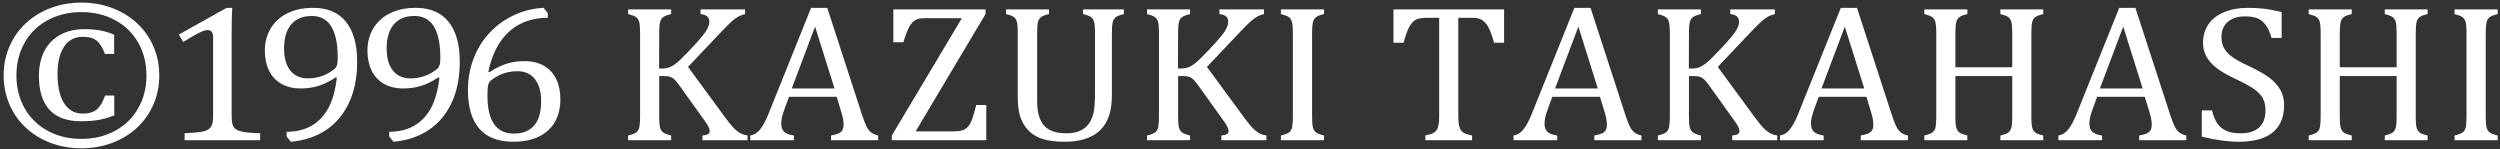 <svg 
 xmlns="http://www.w3.org/2000/svg"
 xmlns:xlink="http://www.w3.org/1999/xlink"
 width="486px" height="29px">
<rect width="100%" height="100%" fill="#333333" stroke="none"/>
<path fill-rule="evenodd"  fill="rgb(255, 255, 255)"
 d="M483.315,24.424 C483.375,24.810 483.474,25.114 483.613,25.337 C483.753,25.561 483.958,25.747 484.230,25.896 C484.501,26.045 484.942,26.195 485.551,26.344 L485.551,27.257 L477.164,27.257 L477.164,26.344 C477.985,26.145 478.535,25.924 478.813,25.682 C479.092,25.440 479.274,25.095 479.360,24.648 C479.446,24.201 479.489,23.518 479.489,22.598 L479.489,6.481 C479.489,5.623 479.456,4.999 479.390,4.608 C479.323,4.217 479.214,3.912 479.062,3.695 C478.909,3.478 478.707,3.304 478.456,3.173 C478.204,3.043 477.773,2.897 477.164,2.735 L477.164,1.822 L485.551,1.822 L485.551,2.735 C484.968,2.872 484.548,3.009 484.289,3.145 C484.031,3.282 483.825,3.453 483.673,3.658 C483.521,3.863 483.408,4.170 483.335,4.580 C483.262,4.990 483.226,5.623 483.226,6.481 L483.226,22.598 C483.226,23.431 483.256,24.039 483.315,24.424 ZM463.598,26.344 C464.327,26.170 464.837,25.977 465.129,25.766 C465.420,25.555 465.622,25.232 465.735,24.797 C465.847,24.362 465.904,23.629 465.904,22.598 L465.904,14.791 L454.853,14.791 L454.853,22.598 C454.853,23.431 454.883,24.039 454.942,24.424 C455.002,24.810 455.101,25.114 455.240,25.337 C455.379,25.561 455.585,25.747 455.856,25.896 C456.128,26.045 456.569,26.195 457.178,26.344 L457.178,27.257 L448.810,27.257 L448.810,26.344 C449.632,26.145 450.182,25.924 450.460,25.682 C450.738,25.440 450.920,25.095 451.007,24.648 C451.093,24.201 451.136,23.518 451.136,22.598 L451.136,6.481 C451.136,5.623 451.103,4.999 451.036,4.608 C450.970,4.217 450.861,3.912 450.709,3.695 C450.556,3.478 450.354,3.304 450.102,3.173 C449.850,3.043 449.420,2.897 448.810,2.735 L448.810,1.822 L457.178,1.822 L457.178,2.735 C456.595,2.872 456.175,3.009 455.916,3.145 C455.658,3.282 455.452,3.453 455.300,3.658 C455.147,3.863 455.035,4.170 454.962,4.580 C454.889,4.990 454.853,5.623 454.853,6.481 L454.853,13.077 L465.904,13.077 L465.904,6.481 C465.904,5.400 465.847,4.661 465.735,4.263 C465.622,3.866 465.434,3.561 465.169,3.350 C464.903,3.139 464.380,2.934 463.598,2.735 L463.598,1.822 L471.927,1.822 L471.927,2.735 C471.184,2.910 470.668,3.105 470.376,3.322 C470.085,3.540 469.886,3.866 469.780,4.300 C469.674,4.735 469.621,5.462 469.621,6.481 L469.621,22.598 C469.621,23.319 469.641,23.859 469.681,24.219 C469.720,24.580 469.786,24.869 469.879,25.086 C469.972,25.303 470.085,25.480 470.217,25.617 C470.350,25.754 470.538,25.878 470.784,25.989 C471.029,26.101 471.410,26.219 471.927,26.344 L471.927,27.257 L463.598,27.257 L463.598,26.344 ZM433.933,11.064 C434.649,11.586 435.709,12.170 437.114,12.816 C438.810,13.611 440.125,14.350 441.059,15.033 C441.993,15.716 442.722,16.496 443.245,17.372 C443.769,18.247 444.031,19.269 444.031,20.437 C444.031,21.741 443.812,22.844 443.375,23.744 C442.937,24.645 442.331,25.378 441.556,25.943 C440.781,26.508 439.853,26.918 438.773,27.173 C437.693,27.427 436.510,27.555 435.225,27.555 C433.145,27.555 430.746,27.226 428.030,26.567 L428.030,21.462 L430.018,21.462 C430.282,22.555 430.640,23.418 431.091,24.052 C431.541,24.685 432.125,25.154 432.840,25.459 C433.556,25.763 434.476,25.915 435.603,25.915 C437.153,25.915 438.342,25.536 439.171,24.778 C439.999,24.021 440.413,22.915 440.413,21.462 C440.413,20.530 440.241,19.747 439.896,19.114 C439.551,18.480 438.988,17.884 438.207,17.325 C437.425,16.766 436.232,16.114 434.629,15.369 C433.079,14.648 431.853,13.943 430.952,13.254 C430.050,12.564 429.378,11.816 428.934,11.008 C428.490,10.201 428.268,9.319 428.268,8.363 C428.268,6.971 428.616,5.763 429.312,4.738 C430.008,3.713 431.028,2.922 432.373,2.363 C433.718,1.804 435.258,1.524 436.994,1.524 C438.001,1.524 438.985,1.574 439.946,1.673 C440.907,1.773 442.109,1.996 443.554,2.344 L443.554,7.375 L441.586,7.375 C441.281,6.282 440.897,5.431 440.433,4.822 C439.969,4.214 439.426,3.788 438.803,3.546 C438.180,3.304 437.372,3.182 436.378,3.182 C435.517,3.182 434.745,3.331 434.063,3.630 C433.380,3.928 432.840,4.378 432.443,4.981 C432.045,5.583 431.846,6.301 431.846,7.133 C431.846,8.015 432.015,8.760 432.353,9.369 C432.691,9.978 433.218,10.543 433.933,11.064 ZM415.856,26.344 C416.519,26.219 417.012,26.083 417.337,25.934 C417.661,25.785 417.904,25.577 418.062,25.309 C418.222,25.042 418.301,24.685 418.301,24.238 C418.301,23.816 418.248,23.359 418.142,22.868 C418.036,22.378 417.884,21.828 417.685,21.219 L416.949,18.816 L407.687,18.816 L407.011,20.642 C406.666,21.561 406.441,22.257 406.335,22.729 C406.229,23.201 406.176,23.629 406.176,24.014 C406.176,24.760 406.378,25.306 406.783,25.654 C407.187,26.002 407.806,26.232 408.641,26.344 L408.641,27.257 L400.154,27.257 L400.154,26.344 C400.896,26.232 401.542,25.828 402.092,25.132 C402.641,24.437 403.175,23.443 403.692,22.151 L411.980,1.524 L415.121,1.524 L421.879,22.300 C422.197,23.269 422.478,24.008 422.724,24.518 C422.968,25.027 423.263,25.424 423.608,25.710 C423.952,25.996 424.423,26.207 425.019,26.344 L425.019,27.257 L415.856,27.257 L415.856,26.344 ZM412.756,5.176 L408.223,17.195 L416.532,17.195 L412.756,5.176 ZM388.874,26.344 C389.603,26.170 390.113,25.977 390.405,25.766 C390.696,25.555 390.898,25.232 391.011,24.797 C391.123,24.362 391.180,23.629 391.180,22.598 L391.180,14.791 L380.129,14.791 L380.129,22.598 C380.129,23.431 380.158,24.039 380.218,24.424 C380.278,24.810 380.377,25.114 380.516,25.337 C380.655,25.561 380.861,25.747 381.132,25.896 C381.404,26.045 381.845,26.195 382.454,26.344 L382.454,27.257 L374.086,27.257 L374.086,26.344 C374.908,26.145 375.458,25.924 375.736,25.682 C376.014,25.440 376.196,25.095 376.283,24.648 C376.369,24.201 376.412,23.518 376.412,22.598 L376.412,6.481 C376.412,5.623 376.379,4.999 376.312,4.608 C376.246,4.217 376.137,3.912 375.985,3.695 C375.832,3.478 375.630,3.304 375.378,3.173 C375.126,3.043 374.696,2.897 374.086,2.735 L374.086,1.822 L382.454,1.822 L382.454,2.735 C381.871,2.872 381.450,3.009 381.192,3.145 C380.934,3.282 380.728,3.453 380.576,3.658 C380.423,3.863 380.311,4.170 380.238,4.580 C380.165,4.990 380.129,5.623 380.129,6.481 L380.129,13.077 L391.180,13.077 L391.180,6.481 C391.180,5.400 391.123,4.661 391.011,4.263 C390.898,3.866 390.710,3.561 390.444,3.350 C390.180,3.139 389.656,2.934 388.874,2.735 L388.874,1.822 L397.203,1.822 L397.203,2.735 C396.460,2.910 395.943,3.105 395.652,3.322 C395.361,3.540 395.162,3.866 395.056,4.300 C394.950,4.735 394.897,5.462 394.897,6.481 L394.897,22.598 C394.897,23.319 394.917,23.859 394.957,24.219 C394.996,24.580 395.062,24.869 395.155,25.086 C395.248,25.303 395.361,25.480 395.493,25.617 C395.626,25.754 395.814,25.878 396.060,25.989 C396.305,26.101 396.686,26.219 397.203,26.344 L397.203,27.257 L388.874,27.257 L388.874,26.344 ZM361.734,26.344 C362.396,26.219 362.889,26.083 363.214,25.934 C363.539,25.785 363.781,25.577 363.940,25.309 C364.099,25.042 364.178,24.685 364.178,24.238 C364.178,23.816 364.125,23.359 364.019,22.868 C363.913,22.378 363.761,21.828 363.562,21.219 L362.827,18.816 L353.564,18.816 L352.889,20.642 C352.544,21.561 352.319,22.257 352.213,22.729 C352.107,23.201 352.054,23.629 352.054,24.014 C352.054,24.760 352.256,25.306 352.660,25.654 C353.064,26.002 353.684,26.232 354.518,26.344 L354.518,27.257 L346.031,27.257 L346.031,26.344 C346.773,26.232 347.419,25.828 347.969,25.132 C348.519,24.437 349.052,23.443 349.569,22.151 L357.858,1.524 L360.998,1.524 L367.756,22.300 C368.074,23.269 368.355,24.008 368.601,24.518 C368.846,25.027 369.141,25.424 369.485,25.710 C369.830,25.996 370.300,26.207 370.897,26.344 L370.897,27.257 L361.734,27.257 L361.734,26.344 ZM358.633,5.176 L354.101,17.195 L362.409,17.195 L358.633,5.176 ZM336.739,26.344 C337.229,26.306 337.587,26.219 337.813,26.083 C338.038,25.946 338.151,25.741 338.151,25.468 C338.151,25.244 338.074,24.974 337.922,24.657 C337.770,24.340 337.528,23.958 337.197,23.511 L332.565,17.046 C332.022,16.275 331.625,15.766 331.373,15.518 C331.121,15.269 330.849,15.086 330.558,14.968 C330.266,14.850 329.875,14.791 329.385,14.791 L328.332,14.791 L328.332,22.598 C328.332,23.431 328.362,24.039 328.421,24.424 C328.481,24.810 328.580,25.114 328.719,25.337 C328.859,25.561 329.064,25.747 329.336,25.896 C329.607,26.045 330.048,26.195 330.657,26.344 L330.657,27.257 L322.289,27.257 L322.289,26.344 C323.111,26.145 323.661,25.924 323.939,25.682 C324.217,25.440 324.399,25.095 324.486,24.648 C324.572,24.201 324.615,23.518 324.615,22.598 L324.615,6.481 C324.615,5.623 324.582,4.999 324.515,4.608 C324.449,4.217 324.340,3.912 324.188,3.695 C324.035,3.478 323.833,3.304 323.581,3.173 C323.329,3.043 322.899,2.897 322.289,2.735 L322.289,1.822 L330.657,1.822 L330.657,2.735 C330.074,2.872 329.654,3.009 329.395,3.145 C329.137,3.282 328.931,3.453 328.779,3.658 C328.626,3.863 328.514,4.170 328.441,4.580 C328.368,4.990 328.332,5.623 328.332,6.481 L328.312,13.319 L328.908,13.319 C329.412,13.319 329.872,13.244 330.290,13.095 C330.707,12.946 331.174,12.667 331.691,12.257 C332.208,11.847 332.996,11.083 334.056,9.965 C335.328,8.636 336.196,7.673 336.660,7.077 C337.243,6.369 337.634,5.772 337.833,5.288 C337.992,4.928 338.071,4.580 338.071,4.244 C338.071,3.748 337.919,3.384 337.614,3.154 C337.309,2.925 336.892,2.785 336.362,2.735 L336.362,1.822 L345.028,1.822 L345.028,2.735 C344.604,2.822 344.186,2.975 343.776,3.192 C343.365,3.409 342.944,3.707 342.514,4.086 C342.083,4.465 341.450,5.089 340.615,5.959 L333.937,13.002 L341.172,22.859 C341.940,23.903 342.543,24.633 342.981,25.049 C343.418,25.465 343.835,25.769 344.233,25.962 C344.630,26.154 345.054,26.282 345.505,26.344 L345.505,27.257 L336.739,27.257 L336.739,26.344 ZM309.937,26.344 C310.599,26.219 311.093,26.083 311.417,25.934 C311.742,25.785 311.984,25.577 312.143,25.309 C312.302,25.042 312.381,24.685 312.381,24.238 C312.381,23.816 312.328,23.359 312.222,22.868 C312.116,22.378 311.964,21.828 311.765,21.219 L311.030,18.816 L301.767,18.816 L301.092,20.642 C300.747,21.561 300.522,22.257 300.416,22.729 C300.310,23.201 300.257,23.629 300.257,24.014 C300.257,24.760 300.459,25.306 300.863,25.654 C301.267,26.002 301.887,26.232 302.722,26.344 L302.722,27.257 L294.234,27.257 L294.234,26.344 C294.976,26.232 295.622,25.828 296.172,25.132 C296.722,24.437 297.255,23.443 297.772,22.151 L306.061,1.524 L309.201,1.524 L315.959,22.300 C316.277,23.269 316.559,24.008 316.804,24.518 C317.049,25.027 317.344,25.424 317.688,25.710 C318.033,25.996 318.503,26.207 319.100,26.344 L319.100,27.257 L309.937,27.257 L309.937,26.344 ZM306.836,5.176 L302.304,17.195 L310.612,17.195 L306.836,5.176 ZM289.584,5.772 C289.299,5.151 288.997,4.679 288.679,4.357 C288.361,4.033 288.020,3.804 287.656,3.667 C287.291,3.530 286.744,3.462 286.016,3.462 L283.492,3.462 L283.492,22.542 C283.492,23.275 283.534,23.859 283.621,24.294 C283.707,24.729 283.839,25.074 284.018,25.328 C284.197,25.583 284.439,25.782 284.744,25.924 C285.048,26.067 285.525,26.207 286.175,26.344 L286.175,27.257 L277.091,27.257 L277.091,26.344 C277.489,26.257 277.840,26.164 278.145,26.064 C278.449,25.965 278.698,25.844 278.890,25.701 C279.082,25.558 279.241,25.375 279.367,25.151 C279.493,24.927 279.592,24.623 279.665,24.238 C279.738,23.853 279.775,23.288 279.775,22.542 L279.775,3.462 L277.270,3.462 C276.647,3.462 276.134,3.518 275.730,3.630 C275.325,3.741 274.951,3.975 274.607,4.328 C274.262,4.682 273.947,5.186 273.663,5.838 C273.378,6.490 273.109,7.313 272.858,8.307 L270.890,8.307 L270.890,1.822 L292.396,1.822 L292.396,8.307 L290.448,8.307 C290.157,7.238 289.868,6.394 289.584,5.772 ZM249.007,26.344 C249.828,26.145 250.378,25.924 250.656,25.682 C250.935,25.440 251.117,25.095 251.203,24.648 C251.289,24.201 251.332,23.518 251.332,22.598 L251.332,6.481 C251.332,5.623 251.299,4.999 251.233,4.608 C251.167,4.217 251.057,3.912 250.905,3.695 C250.752,3.478 250.550,3.304 250.299,3.173 C250.047,3.043 249.616,2.897 249.007,2.735 L249.007,1.822 L257.395,1.822 L257.395,2.735 C256.811,2.872 256.391,3.009 256.132,3.145 C255.874,3.282 255.668,3.453 255.516,3.658 C255.364,3.863 255.251,4.170 255.178,4.580 C255.105,4.990 255.069,5.623 255.069,6.481 L255.069,22.598 C255.069,23.431 255.099,24.039 255.159,24.424 C255.218,24.810 255.318,25.114 255.457,25.337 C255.596,25.561 255.801,25.747 256.073,25.896 C256.344,26.045 256.785,26.195 257.395,26.344 L257.395,27.257 L249.007,27.257 L249.007,26.344 ZM237.429,26.344 C237.919,26.306 238.277,26.219 238.503,26.083 C238.728,25.946 238.840,25.741 238.840,25.468 C238.840,25.244 238.764,24.974 238.612,24.657 C238.459,24.340 238.218,23.958 237.886,23.511 L233.255,17.046 C232.712,16.275 232.314,15.766 232.063,15.518 C231.811,15.269 231.539,15.086 231.248,14.968 C230.956,14.850 230.565,14.791 230.075,14.791 L229.022,14.791 L229.022,22.598 C229.022,23.431 229.051,24.039 229.111,24.424 C229.171,24.810 229.270,25.114 229.409,25.337 C229.548,25.561 229.753,25.747 230.025,25.896 C230.297,26.045 230.737,26.195 231.347,26.344 L231.347,27.257 L222.979,27.257 L222.979,26.344 C223.800,26.145 224.350,25.924 224.629,25.682 C224.907,25.440 225.089,25.095 225.175,24.648 C225.261,24.201 225.304,23.518 225.304,22.598 L225.304,6.481 C225.304,5.623 225.271,4.999 225.205,4.608 C225.139,4.217 225.029,3.912 224.877,3.695 C224.725,3.478 224.523,3.304 224.271,3.173 C224.019,3.043 223.588,2.897 222.979,2.735 L222.979,1.822 L231.347,1.822 L231.347,2.735 C230.764,2.872 230.343,3.009 230.085,3.145 C229.827,3.282 229.621,3.453 229.469,3.658 C229.316,3.863 229.204,4.170 229.131,4.580 C229.058,4.990 229.022,5.623 229.022,6.481 L229.002,13.319 L229.598,13.319 C230.101,13.319 230.562,13.244 230.979,13.095 C231.397,12.946 231.864,12.667 232.381,12.257 C232.897,11.847 233.686,11.083 234.746,9.965 C236.018,8.636 236.886,7.673 237.350,7.077 C237.933,6.369 238.324,5.772 238.522,5.288 C238.681,4.928 238.761,4.580 238.761,4.244 C238.761,3.748 238.608,3.384 238.304,3.154 C237.999,2.925 237.581,2.785 237.052,2.735 L237.052,1.822 L245.718,1.822 L245.718,2.735 C245.294,2.822 244.876,2.975 244.465,3.192 C244.055,3.409 243.634,3.707 243.203,4.086 C242.773,4.465 242.140,5.089 241.305,5.959 L234.627,13.002 L241.862,22.859 C242.630,23.903 243.233,24.633 243.670,25.049 C244.108,25.465 244.525,25.769 244.923,25.962 C245.320,26.154 245.744,26.282 246.195,26.344 L246.195,27.257 L237.429,27.257 L237.429,26.344 ZM216.311,4.319 C216.205,4.742 216.152,5.462 216.152,6.481 L216.152,18.462 C216.152,19.816 216.019,20.984 215.755,21.965 C215.502,22.896 215.125,23.723 214.621,24.443 C214.157,25.089 213.581,25.639 212.892,26.092 C212.203,26.546 211.368,26.903 210.388,27.163 C209.407,27.424 208.254,27.555 206.929,27.555 C205.326,27.555 203.951,27.387 202.805,27.052 C201.659,26.716 200.711,26.167 199.963,25.403 C199.214,24.639 198.674,23.738 198.343,22.701 C198.011,21.664 197.846,20.344 197.846,18.741 L197.846,6.481 C197.846,5.512 197.813,4.856 197.746,4.515 C197.680,4.173 197.584,3.903 197.458,3.704 C197.332,3.506 197.150,3.335 196.912,3.192 C196.673,3.049 196.229,2.897 195.580,2.735 L195.580,1.822 L203.928,1.822 L203.928,2.735 C203.186,2.910 202.669,3.105 202.378,3.322 C202.086,3.540 201.887,3.866 201.781,4.300 C201.675,4.735 201.622,5.462 201.622,6.481 L201.622,19.673 C201.622,20.878 201.758,21.890 202.030,22.710 C202.301,23.530 202.682,24.167 203.172,24.620 C203.663,25.074 204.246,25.403 204.922,25.608 C205.598,25.813 206.439,25.915 207.446,25.915 C208.374,25.915 209.188,25.763 209.891,25.459 C210.593,25.154 211.179,24.692 211.650,24.070 C212.120,23.449 212.442,22.685 212.614,21.778 C212.786,20.872 212.872,19.654 212.872,18.126 L212.872,6.481 C212.872,5.400 212.816,4.661 212.703,4.263 C212.591,3.866 212.405,3.561 212.147,3.350 C211.888,3.139 211.355,2.934 210.547,2.735 L210.547,1.822 L218.477,1.822 L218.477,2.735 C217.709,2.922 217.182,3.127 216.897,3.350 C216.612,3.574 216.417,3.897 216.311,4.319 ZM173.368,26.344 L186.984,3.536 L179.768,3.536 C179.252,3.536 178.844,3.577 178.546,3.658 C178.248,3.739 177.980,3.863 177.741,4.030 C177.503,4.198 177.267,4.443 177.036,4.766 C176.803,5.089 176.571,5.533 176.340,6.099 C176.108,6.664 175.866,7.369 175.614,8.213 L173.666,8.213 L173.666,1.822 L191.595,1.822 L191.595,2.716 L178.000,25.542 L185.175,25.542 C186.062,25.542 186.722,25.465 187.153,25.309 C187.583,25.154 187.938,24.912 188.216,24.583 C188.494,24.254 188.746,23.791 188.971,23.195 C189.197,22.598 189.468,21.673 189.786,20.418 L191.734,20.418 L191.734,27.257 L173.368,27.257 L173.368,26.344 ZM161.552,26.344 C162.215,26.219 162.708,26.083 163.033,25.934 C163.358,25.785 163.599,25.577 163.759,25.309 C163.918,25.042 163.997,24.685 163.997,24.238 C163.997,23.816 163.944,23.359 163.838,22.868 C163.732,22.378 163.580,21.828 163.381,21.219 L162.646,18.816 L153.383,18.816 L152.707,20.642 C152.363,21.561 152.137,22.257 152.031,22.729 C151.925,23.201 151.872,23.629 151.872,24.014 C151.872,24.760 152.074,25.306 152.479,25.654 C152.883,26.002 153.502,26.232 154.337,26.344 L154.337,27.257 L145.850,27.257 L145.850,26.344 C146.592,26.232 147.238,25.828 147.788,25.132 C148.337,24.437 148.871,23.443 149.388,22.151 L157.676,1.524 L160.817,1.524 L167.575,22.300 C167.893,23.269 168.174,24.008 168.420,24.518 C168.665,25.027 168.959,25.424 169.304,25.710 C169.649,25.996 170.119,26.207 170.715,26.344 L170.715,27.257 L161.552,27.257 L161.552,26.344 ZM158.452,5.176 L153.920,17.195 L162.228,17.195 L158.452,5.176 ZM136.558,26.344 C137.048,26.306 137.406,26.219 137.631,26.083 C137.857,25.946 137.969,25.741 137.969,25.468 C137.969,25.244 137.893,24.974 137.741,24.657 C137.588,24.340 137.346,23.958 137.015,23.511 L132.384,17.046 C131.841,16.275 131.443,15.766 131.191,15.518 C130.940,15.269 130.668,15.086 130.376,14.968 C130.085,14.850 129.694,14.791 129.204,14.791 L128.150,14.791 L128.150,22.598 C128.150,23.431 128.180,24.039 128.240,24.424 C128.299,24.810 128.399,25.114 128.538,25.337 C128.677,25.561 128.882,25.747 129.154,25.896 C129.426,26.045 129.866,26.195 130.476,26.344 L130.476,27.257 L122.108,27.257 L122.108,26.344 C122.929,26.145 123.480,25.924 123.758,25.682 C124.036,25.440 124.218,25.095 124.304,24.648 C124.390,24.201 124.433,23.518 124.433,22.598 L124.433,6.481 C124.433,5.623 124.400,4.999 124.334,4.608 C124.268,4.217 124.158,3.912 124.006,3.695 C123.854,3.478 123.651,3.304 123.400,3.173 C123.148,3.043 122.717,2.897 122.108,2.735 L122.108,1.822 L130.476,1.822 L130.476,2.735 C129.893,2.872 129.472,3.009 129.214,3.145 C128.955,3.282 128.750,3.453 128.598,3.658 C128.445,3.863 128.332,4.170 128.260,4.580 C128.187,4.990 128.150,5.623 128.150,6.481 L128.130,13.319 L128.727,13.319 C129.230,13.319 129.691,13.244 130.108,13.095 C130.526,12.946 130.993,12.667 131.509,12.257 C132.026,11.847 132.814,11.083 133.875,9.965 C135.147,8.636 136.015,7.673 136.479,7.077 C137.062,6.369 137.453,5.772 137.651,5.288 C137.810,4.928 137.890,4.580 137.890,4.244 C137.890,3.748 137.737,3.384 137.433,3.154 C137.128,2.925 136.710,2.785 136.180,2.735 L136.180,1.822 L144.847,1.822 L144.847,2.735 C144.422,2.822 144.005,2.975 143.594,3.192 C143.183,3.409 142.763,3.707 142.332,4.086 C141.901,4.465 141.269,5.089 140.434,5.959 L133.755,13.002 L140.991,22.859 C141.759,23.903 142.362,24.633 142.799,25.049 C143.237,25.465 143.654,25.769 144.051,25.962 C144.449,26.154 144.873,26.282 145.324,26.344 L145.324,27.257 L136.558,27.257 L136.558,26.344 ZM104.873,26.493 C103.488,27.201 101.782,27.555 99.755,27.555 C96.853,27.555 94.663,26.710 93.186,25.021 C91.708,23.331 90.969,20.841 90.969,17.549 C90.969,15.338 91.340,13.270 92.082,11.344 C92.824,9.418 93.878,7.738 95.243,6.303 C96.607,4.869 98.191,3.739 99.993,2.912 C101.795,2.087 103.690,1.624 105.678,1.524 L106.493,2.549 L106.493,3.462 C104.452,3.462 102.643,3.872 101.067,4.692 C99.490,5.512 98.181,6.717 97.141,8.307 C96.101,9.897 95.369,11.785 94.945,13.971 L95.143,14.046 C96.257,13.300 97.353,12.754 98.433,12.406 C99.513,12.058 100.682,11.884 101.941,11.884 C103.439,11.884 104.714,12.192 105.767,12.806 C106.821,13.421 107.613,14.285 108.143,15.396 C108.673,16.508 108.938,17.810 108.938,19.300 C108.938,20.915 108.606,22.341 107.944,23.577 C107.281,24.813 106.258,25.785 104.873,26.493 ZM103.988,15.378 C103.180,14.353 102.041,13.841 100.570,13.841 C99.920,13.841 99.294,13.909 98.691,14.046 C98.088,14.183 97.522,14.381 96.992,14.642 C96.462,14.903 95.945,15.232 95.442,15.630 C95.283,15.766 95.163,15.909 95.084,16.058 C94.951,16.294 94.865,16.586 94.826,16.934 C94.786,17.282 94.766,17.865 94.766,18.685 C94.766,21.058 95.190,22.866 96.038,24.108 C96.886,25.350 98.171,25.971 99.894,25.971 C100.888,25.971 101.723,25.809 102.398,25.486 C103.074,25.164 103.621,24.720 104.038,24.154 C104.455,23.589 104.754,22.924 104.933,22.160 C105.111,21.397 105.201,20.567 105.201,19.673 C105.201,17.835 104.797,16.403 103.988,15.378 ZM83.256,25.328 C81.321,26.589 79.062,27.331 76.478,27.555 L75.663,26.530 L75.663,25.617 C77.518,25.617 79.124,25.232 80.483,24.462 C81.841,23.692 82.934,22.552 83.762,21.042 C84.590,19.533 85.144,17.555 85.422,15.108 L85.223,15.033 C84.110,15.779 83.014,16.325 81.934,16.673 C80.854,17.021 79.684,17.195 78.425,17.195 C76.928,17.195 75.653,16.887 74.599,16.272 C73.546,15.657 72.754,14.794 72.224,13.682 C71.694,12.571 71.429,11.269 71.429,9.779 C71.429,8.661 71.628,7.602 72.025,6.602 C72.423,5.602 73.012,4.726 73.794,3.975 C74.576,3.223 75.553,2.627 76.726,2.186 C77.899,1.745 79.267,1.524 80.831,1.524 C83.613,1.524 85.733,2.425 87.191,4.226 C88.649,6.027 89.378,8.617 89.378,11.996 C89.378,15.089 88.841,17.770 87.768,20.036 C86.694,22.303 85.190,24.067 83.256,25.328 ZM85.054,6.769 C84.690,5.558 84.133,4.645 83.385,4.030 C82.636,3.415 81.712,3.108 80.612,3.108 C79.618,3.108 78.777,3.269 78.088,3.592 C77.399,3.915 76.839,4.359 76.408,4.925 C75.977,5.490 75.663,6.154 75.464,6.918 C75.265,7.682 75.166,8.511 75.166,9.406 C75.166,11.257 75.570,12.692 76.378,13.710 C77.186,14.729 78.326,15.238 79.797,15.238 C80.300,15.238 80.781,15.198 81.238,15.117 C81.695,15.036 82.142,14.918 82.580,14.763 C83.017,14.608 83.444,14.409 83.862,14.167 C84.279,13.924 84.654,13.667 84.985,13.393 C85.104,13.294 85.210,13.164 85.303,13.002 C85.395,12.841 85.468,12.629 85.521,12.369 C85.574,12.108 85.601,11.698 85.601,11.139 C85.601,9.437 85.419,7.980 85.054,6.769 ZM63.311,25.328 C61.376,26.589 59.117,27.331 56.533,27.555 L55.718,26.530 L55.718,25.617 C57.573,25.617 59.180,25.232 60.538,24.462 C61.896,23.692 62.989,22.552 63.818,21.042 C64.646,19.533 65.199,17.555 65.477,15.108 L65.279,15.033 C64.165,15.779 63.069,16.325 61.989,16.673 C60.909,17.021 59.740,17.195 58.481,17.195 C56.983,17.195 55.708,16.887 54.655,16.272 C53.601,15.657 52.809,14.794 52.279,13.682 C51.749,12.571 51.484,11.269 51.484,9.779 C51.484,8.661 51.683,7.602 52.081,6.602 C52.478,5.602 53.068,4.726 53.850,3.975 C54.631,3.223 55.609,2.627 56.781,2.186 C57.954,1.745 59.322,1.524 60.886,1.524 C63.669,1.524 65.789,2.425 67.246,4.226 C68.704,6.027 69.433,8.617 69.433,11.996 C69.433,15.089 68.896,17.770 67.823,20.036 C66.749,22.303 65.245,24.067 63.311,25.328 ZM65.110,6.769 C64.745,5.558 64.188,4.645 63.440,4.030 C62.691,3.415 61.767,3.108 60.667,3.108 C59.673,3.108 58.832,3.269 58.143,3.592 C57.454,3.915 56.894,4.359 56.463,4.925 C56.033,5.490 55.718,6.154 55.519,6.918 C55.320,7.682 55.221,8.511 55.221,9.406 C55.221,11.257 55.625,12.692 56.434,13.710 C57.242,14.729 58.381,15.238 59.852,15.238 C60.356,15.238 60.836,15.198 61.293,15.117 C61.750,15.036 62.198,14.918 62.635,14.763 C63.072,14.608 63.500,14.409 63.917,14.167 C64.334,13.924 64.709,13.667 65.040,13.393 C65.159,13.294 65.265,13.164 65.358,13.002 C65.451,12.841 65.524,12.629 65.577,12.369 C65.630,12.108 65.656,11.698 65.656,11.139 C65.656,9.437 65.474,7.980 65.110,6.769 ZM35.887,25.896 C37.358,25.834 38.408,25.751 39.037,25.645 C39.666,25.539 40.147,25.381 40.478,25.170 C40.809,24.959 41.051,24.660 41.204,24.275 C41.356,23.890 41.432,23.263 41.432,22.393 L41.432,7.282 C41.432,6.785 41.339,6.422 41.154,6.192 C40.968,5.962 40.697,5.847 40.339,5.847 C39.915,5.847 39.312,6.052 38.530,6.462 C37.748,6.872 36.781,7.437 35.628,8.157 L34.754,6.723 L44.056,1.524 L45.149,1.524 C45.070,2.716 45.030,4.369 45.030,6.481 L45.030,22.393 C45.030,23.114 45.073,23.658 45.159,24.024 C45.245,24.390 45.398,24.688 45.617,24.918 C45.835,25.148 46.150,25.328 46.560,25.459 C46.971,25.589 47.488,25.689 48.111,25.757 C48.734,25.825 49.555,25.872 50.576,25.896 L50.576,27.257 L35.887,27.257 L35.887,25.896 ZM26.658,24.803 C25.273,26.095 23.650,27.089 21.788,27.784 C19.927,28.480 17.942,28.828 15.835,28.828 C13.755,28.828 11.797,28.493 9.962,27.822 C8.126,27.151 6.510,26.179 5.112,24.906 C3.714,23.632 2.631,22.114 1.862,20.350 C1.094,18.586 0.709,16.692 0.709,14.667 C0.709,12.642 1.094,10.748 1.862,8.984 C2.631,7.220 3.717,5.701 5.122,4.428 C6.526,3.154 8.143,2.182 9.972,1.512 C11.800,0.841 13.755,0.505 15.835,0.505 C17.942,0.505 19.927,0.853 21.788,1.549 C23.650,2.245 25.273,3.238 26.658,4.530 C28.043,5.822 29.106,7.335 29.848,9.067 C30.590,10.800 30.961,12.667 30.961,14.667 C30.961,16.667 30.590,18.533 29.848,20.266 C29.106,21.999 28.043,23.511 26.658,24.803 ZM26.887,8.331 C25.826,6.443 24.326,4.974 22.385,3.925 C20.443,2.875 18.253,2.350 15.816,2.350 C13.377,2.350 11.187,2.878 9.246,3.934 C7.305,4.990 5.811,6.459 4.764,8.341 C3.717,10.223 3.194,12.331 3.194,14.667 C3.194,17.039 3.727,19.166 4.794,21.049 C5.861,22.931 7.358,24.393 9.286,25.437 C11.214,26.480 13.391,27.002 15.816,27.002 C18.253,27.002 20.440,26.477 22.375,25.427 C24.309,24.378 25.810,22.909 26.877,21.021 C27.943,19.133 28.477,17.014 28.477,14.667 C28.477,12.331 27.947,10.220 26.887,8.331 ZM15.662,23.569 C12.998,23.569 10.982,22.826 9.615,21.339 C8.248,19.853 7.564,17.656 7.564,14.749 C7.564,12.938 7.910,11.349 8.600,9.981 C9.291,8.614 10.306,7.553 11.645,6.800 C12.984,6.047 14.577,5.670 16.424,5.670 C17.608,5.670 18.651,5.757 19.553,5.928 C20.455,6.100 21.336,6.378 22.196,6.761 L22.196,10.487 L20.399,10.487 C20.074,9.628 19.725,8.961 19.352,8.485 C18.978,8.009 18.545,7.669 18.052,7.464 C17.558,7.260 16.882,7.157 16.022,7.157 C15.049,7.157 14.200,7.428 13.474,7.970 C12.748,8.512 12.184,9.328 11.783,10.418 C11.381,11.508 11.180,12.826 11.180,14.372 C11.180,15.429 11.268,16.424 11.444,17.355 C11.620,18.287 11.906,19.106 12.301,19.813 C12.695,20.520 13.206,21.075 13.834,21.478 C14.461,21.881 15.232,22.083 16.149,22.083 C17.276,22.083 18.164,21.815 18.813,21.280 C19.461,20.745 19.997,19.843 20.420,18.574 L22.217,18.574 L22.217,22.420 C21.146,22.856 20.113,23.156 19.120,23.322 C18.126,23.487 16.973,23.569 15.662,23.569 Z"/>
</svg>